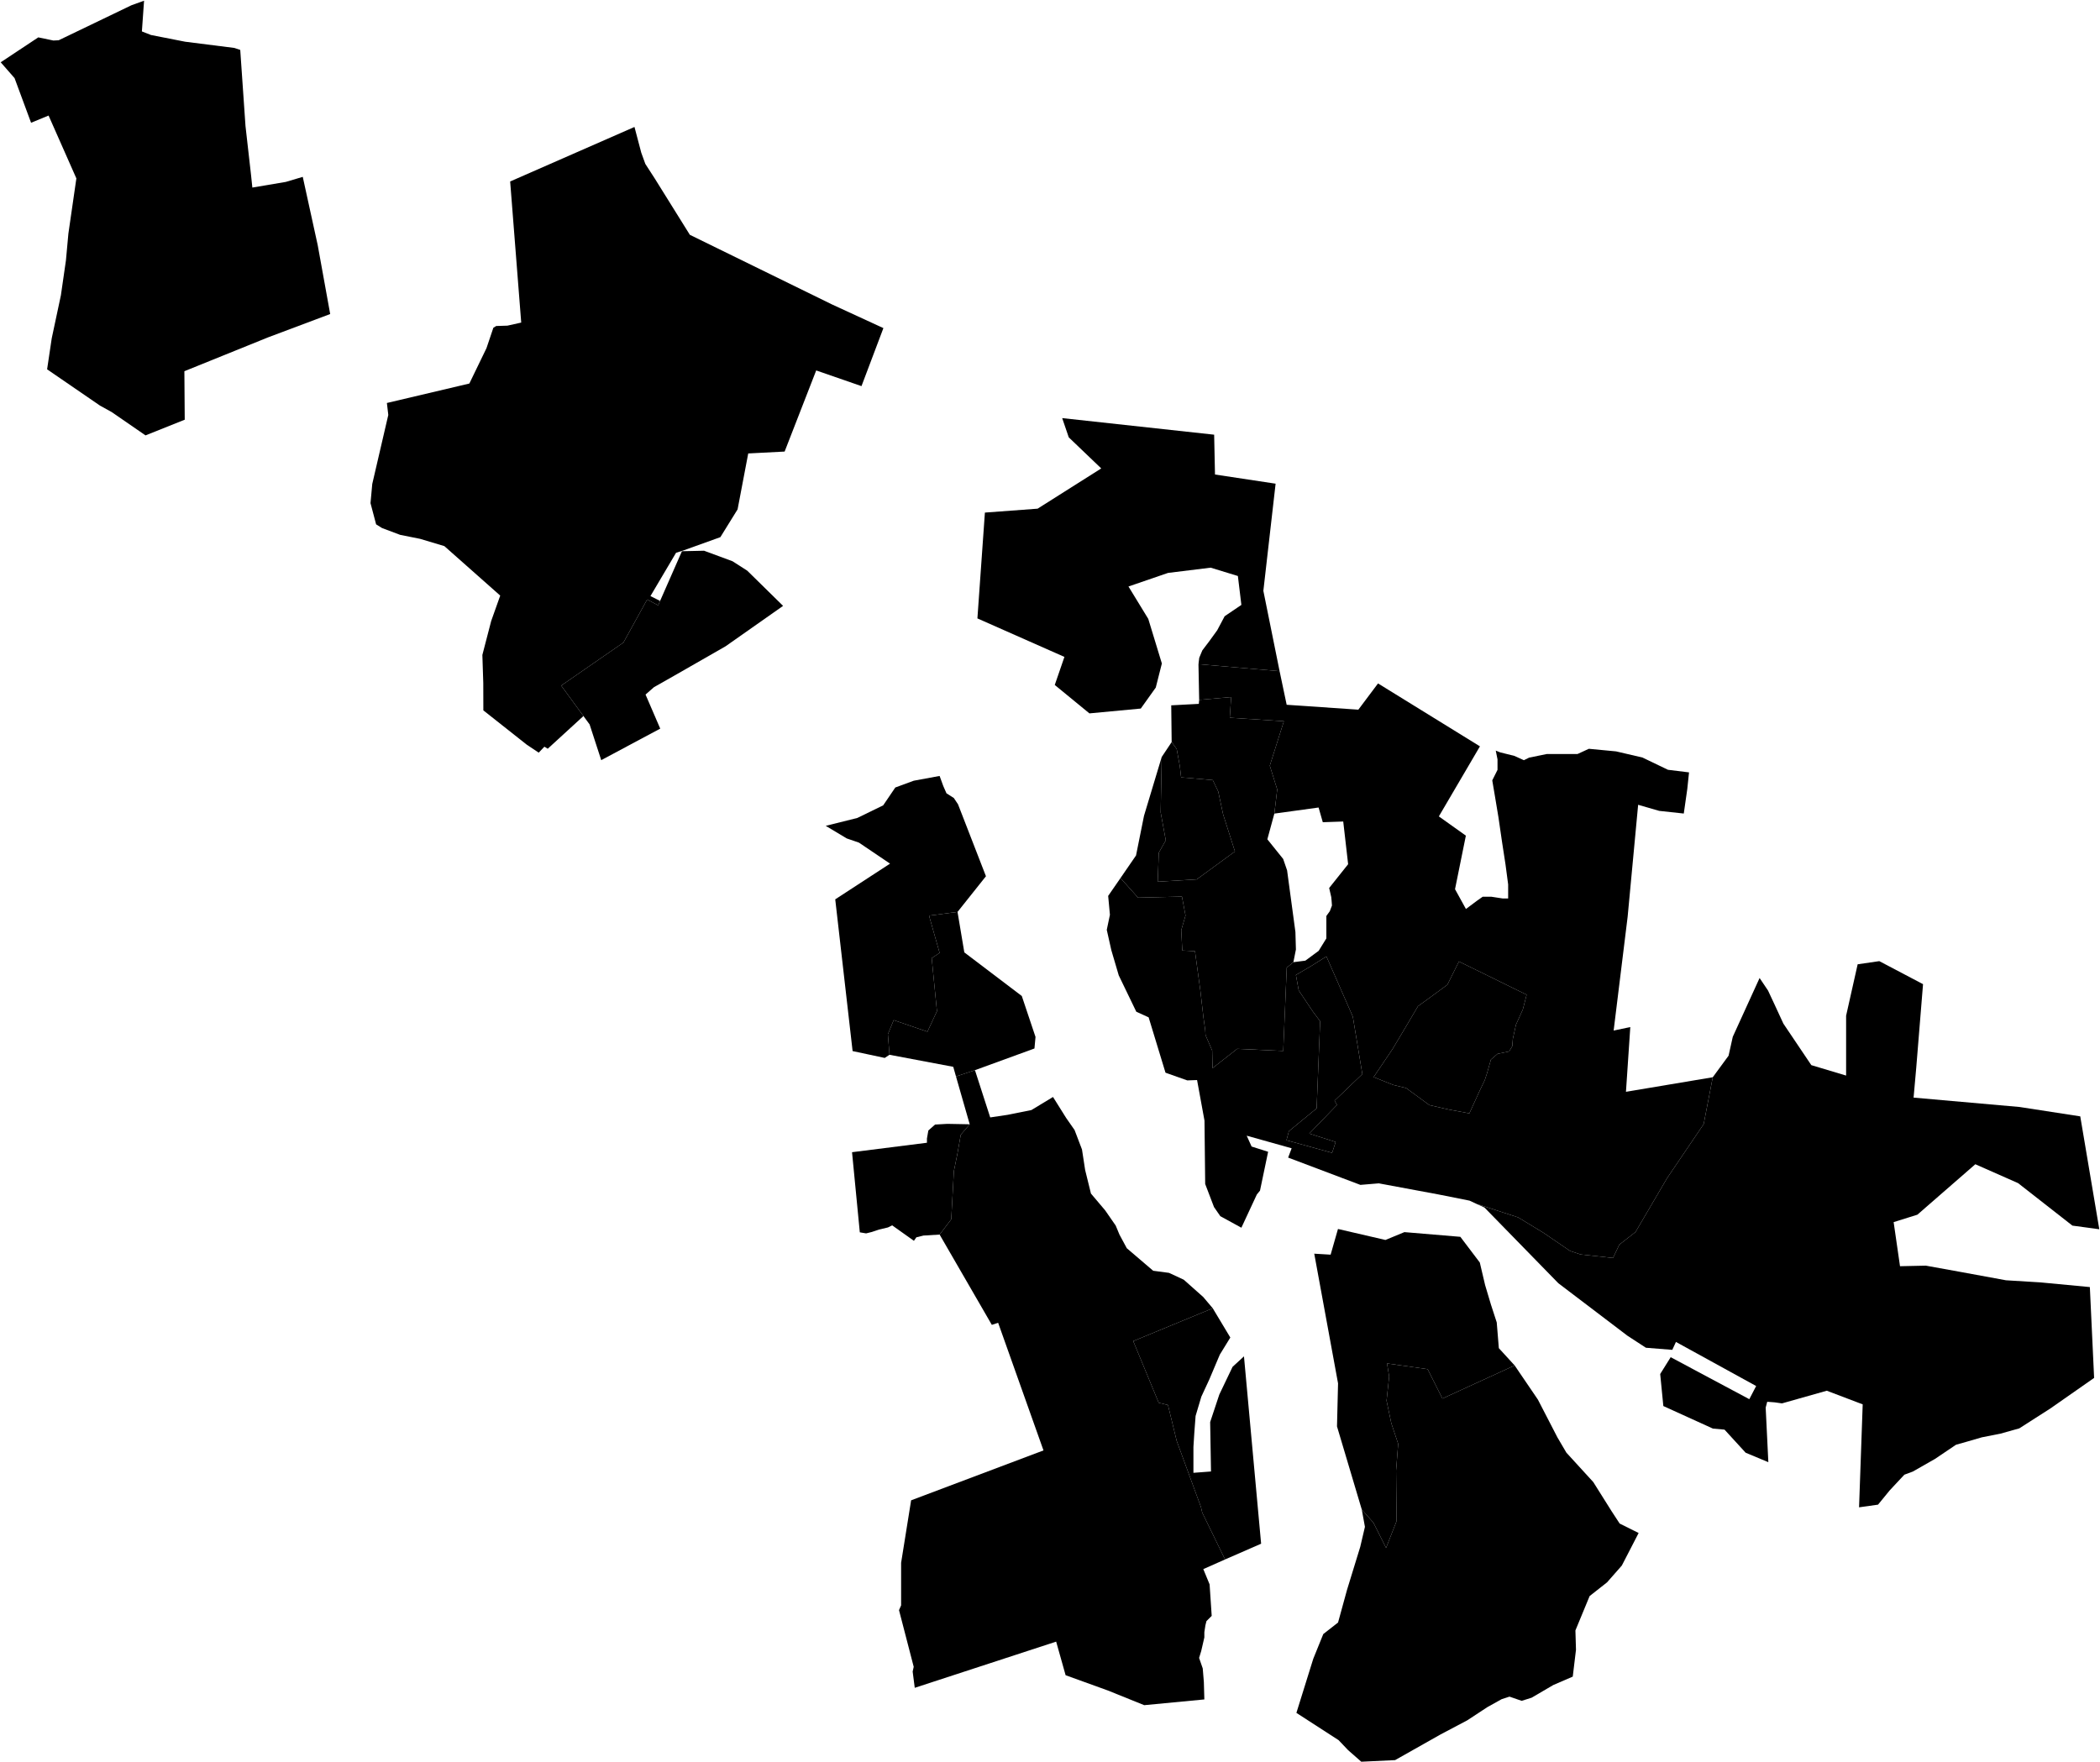 <?xml version="1.0"?>
<svg xmlns="http://www.w3.org/2000/svg" version="1.2" baseProfile="tiny" width="3000" height="2518" viewBox="0 0 3000 2518" stroke-linecap="round" stroke-linejoin="round">
<g id="A">
<path d="M 1659.6 1081.6 1673.8 1060.3 1681 1070.2 1685.5 1094.8 1687.3 1110.7 1732.5 1114.6 1740.3 1130.8 1747.3 1163.5 1764.2 1216.6 1709.6 1256.5 1653.9 1259.8 1655.4 1218.4 1665.4 1200.7 1658.1 1160.8 1659.6 1081.6 Z" data-holc_grade="A"/>
</g>
<g id="B">
<path d="M 1367.9 1303 1327.2 1308.3 1342.3 1361.5 1331 1369 1338.5 1444.8 1324.9 1474.1 1276.7 1457.6 1268.4 1477.8 1270.7 1507.1 1263.9 1511.6 1218 1501.8 1193.2 1285 1271.5 1234 1227.1 1204 1209.7 1198 1179.6 1180 1224.8 1168.7 1261.7 1150.7 1279 1125.2 1305.4 1115.5 1342.3 1108.7 1347.5 1123 1352.1 1133.5 1362.6 1140.2 1368.6 1149.2 1408.5 1252 1367.9 1303 Z" data-holc_grade="B"/>
<path d="M 1392.8 1529.1 1365.7 1538.1 1361.8 1524.3 1270.7 1507.1 1268.4 1477.8 1276.7 1457.6 1324.9 1474.1 1338.5 1444.8 1331 1369 1342.3 1361.5 1327.2 1308.3 1367.9 1303 1377.6 1360.8 1459.7 1423.1 1479.3 1481.6 1477.8 1498.1 1392.8 1529.1 Z" data-holc_grade="B"/>
<path d="M 1385.3 1606.4 1372.5 1621.4 1367.9 1647.6 1362.7 1673.2 1358.9 1742.2 1342.3 1764 1319.2 1765.4 1309.1 1767.9 1305.6 1772.9 1274.5 1750.8 1268.5 1753.8 1255.9 1756.8 1245.4 1760.3 1237.3 1762.3 1228.3 1760.8 1217.2 1646.3 1324.2 1632.8 1324.2 1626.8 1326.2 1615.3 1335.8 1606.8 1353.3 1605.8 1385.3 1606.4 Z" data-holc_grade="B"/>
<path d="M 1820.5 1162.5 1810.5 1199.2 1833.1 1227.3 1838.7 1243.6 1850.6 1331.7 1851.3 1356.7 1847.7 1374.8 1838.2 1382.6 1833.2 1501.6 1767.4 1498.6 1732.2 1526.2 1731.7 1501.1 1722.2 1479.1 1721.7 1471.6 1719.2 1453.6 1714.7 1414.6 1707.1 1359.1 1689 1358.1 1687.5 1329.1 1693.6 1308.1 1688.5 1281.1 1625.8 1282.6 1600.7 1254.6 1622.9 1222.3 1634.3 1165.6 1659.6 1081.6 1658.1 1160.8 1665.4 1200.7 1655.4 1218.4 1653.9 1259.8 1709.6 1256.5 1764.2 1216.6 1747.3 1163.5 1740.3 1130.8 1732.5 1114.6 1687.3 1110.7 1685.5 1094.8 1681 1070.2 1673.8 1060.3 1673.2 1007.8 1712.6 1005.7 1713.1 1000 1758.8 996 1756.8 1025.5 1834.1 1030.5 1814 1094 1824.6 1128 1820.5 1162.5 Z" data-holc_grade="B"/>
<path d="M 432.5 252.7 453.9 350.4 471.7 448.7 383.3 481.9 263.4 530.4 263.9 599.7 207.9 622.1 159.6 588.8 142.8 579.5 67.3 527.7 73.9 483.4 87 421.9 94.2 372 97.7 333.7 109.1 254.9 69.4 165.1 44.4 175.4 20.8 111.6 1 89 54.7 53.4 76.3 57.9 83.9 57.5 187.8 7.5 205.8 1 202.7 44.9 215.7 50 264.5 59.6 334.8 68.5 343.2 71.3 350.7 180 358.7 250.7 360.5 268 408.4 259.9 432.5 252.7 Z" data-holc_grade="B"/>
</g>
<g id="C">
<path d="M 833.5 1023.1 801.7 979.6 890.6 918.1 924.5 856.6 940.3 864.9 943 858.6 974.2 787.6 1005.8 786.9 1046.4 801.9 1067.5 815.4 1118.7 865.7 1036.6 923.4 967.3 963.1 934.2 981.9 922.2 992.4 943.2 1041.1 858.9 1086.1 842.3 1035.1 833.5 1023.1 Z" data-holc_grade="C"/>
<path d="M 1828 959 1712.1 949 1713.2 939.9 1717.6 929.3 1727.6 916.1 1738.9 900.5 1749.5 880.5 1773.4 864.3 1768.4 823 1729.5 811.1 1668.6 818.6 1612.1 838 1640.4 884.3 1659.8 948 1651.1 982.4 1629.7 1012.4 1556.3 1019.3 1506.8 978.7 1520.6 938.6 1396.3 883.6 1407 732.4 1482.3 726.8 1573.2 669.3 1526.8 624.9 1517.4 597.4 1734.5 621.1 1735.7 678 1822.3 691.1 1804.8 844.2 1828 959 Z" data-holc_grade="C"/>
<path d="M 1732.5 1869.3 1618.9 1916.2 1655.3 2004.3 1668.5 2007.5 1681 2058.8 1715.6 2153.2 1717.5 2161.3 1750.1 2228.2 1719 2242 1728 2263.8 1731 2308.8 1723.5 2316.3 1722 2322.3 1720.5 2332.1 1720.5 2339.6 1716 2359.1 1713 2368.9 1718.2 2383.9 1719.8 2403.4 1720.5 2428.2 1634.6 2436.4 1582.6 2415.4 1522.3 2393.6 1508.8 2345.6 1306.8 2411.6 1303.8 2388.4 1305.3 2381.6 1284.3 2300.6 1287.3 2293.8 1287.3 2233 1301.6 2143.7 1490.7 2072.4 1425.9 1890 1416.9 1893 1342.3 1764 1358.9 1742.2 1362.7 1673.2 1367.9 1647.6 1372.5 1621.4 1385.3 1606.4 1365.7 1538.1 1392.8 1529.1 1414.6 1596.6 1439.5 1592.9 1473.4 1586.1 1504.3 1567.4 1523.1 1597.4 1535.1 1614.6 1545.7 1642.4 1550.2 1671.7 1558.5 1705.4 1578.8 1729.4 1593.9 1751.2 1599.2 1764 1609.7 1783.5 1647.4 1815.7 1670 1818.7 1691.1 1828.5 1718.9 1853.2 1732.5 1869.3 Z" data-holc_grade="C"/>
<path d="M 1828 959 1838.1 1007 1940.5 1014 1968.6 976.5 2114.2 1066.4 2055.5 1166.5 2094.1 1194 2078.6 1270.5 2094.2 1298.8 2109.3 1287.5 2118.1 1281.3 2130.6 1281.3 2146.9 1283.8 2154.5 1283.8 2154.5 1263.7 2150.7 1235 2145.7 1202.5 2140.6 1167.5 2135.6 1137.5 2131.8 1115 2139.3 1100 2139.3 1085 2136.8 1072.5 2143.1 1075 2163.2 1080 2177 1086.2 2184.5 1082.5 2209.6 1077.4 2230.9 1077.4 2241 1077.4 2253.5 1077.4 2269.8 1069.9 2308.7 1073.6 2346.4 1082.4 2382.8 1099.9 2412.9 1103.6 2410.4 1127.4 2405.4 1162.4 2370.3 1158.6 2340.2 1149.9 2325.2 1309.9 2305.2 1472.5 2329 1467.5 2322.8 1560 2446.8 1539.2 2433.8 1606.2 2381.6 1683.3 2336.4 1760.4 2313.3 1778.4 2304.3 1797.4 2258.1 1792.4 2243 1787.4 2204.9 1761.4 2168.7 1739.4 2110.9 1720.6 2120.7 1725.4 2099.3 1715.5 2054.1 1706.5 1969.7 1690.8 1943.4 1693 1840.2 1654 1845.2 1640.7 1781 1622.7 1788 1638.2 1811.6 1645.7 1800 1701.2 1795.5 1706.7 1773.4 1754.2 1743.3 1737.7 1734.3 1724.7 1721.7 1691.7 1720.7 1601.2 1710.1 1543.2 1696.1 1543.7 1665 1532.7 1640.9 1453.6 1623.3 1445.6 1598.2 1393.6 1587.6 1357.6 1581.1 1328.6 1585.6 1307.1 1583.1 1280.1 1600.7 1254.6 1625.8 1282.6 1688.5 1281.1 1693.6 1308.1 1687.5 1329.1 1689 1358.1 1707.1 1359.1 1714.7 1414.6 1719.2 1453.6 1721.7 1471.6 1722.2 1479.1 1731.7 1501.1 1732.2 1526.2 1767.4 1498.6 1833.2 1501.6 1838.2 1382.6 1847.7 1374.8 1864.8 1372.6 1883.8 1358.6 1894.8 1340.8 1894.8 1329.6 1894.8 1325.8 1894.8 1316.8 1894.8 1308.8 1899.8 1301.8 1902.8 1293.8 1902.3 1287.1 1901.8 1281.8 1898.8 1268.8 1925.9 1234.8 1918.9 1173.8 1889.7 1174.8 1883.7 1153.8 1820.5 1162.5 1824.6 1128 1814 1094 1834.1 1030.5 1756.8 1025.5 1758.8 996 1713.1 1000 1712.1 949 1828 959 Z M 1885.9 1459.2 1880.9 1583.7 1841.3 1616.2 1837.8 1629.2 1903 1647.2 1908.1 1631.7 1870.4 1619.7 1910 1578.7 1906.5 1572.7 1946.2 1534.7 1932.6 1452.6 1894.9 1366.6 1873.4 1380.1 1851.3 1393.1 1855.3 1415.1 1875.4 1445.1 1885.9 1459.2 Z M 2069 1585.2 2099.1 1590.8 2114.2 1557.7 2121.1 1543.3 2124.2 1533.9 2129.9 1513.9 2139.3 1505.8 2155.9 1502.3 2160.4 1494.8 2161.2 1484.3 2165.7 1464 2175.5 1442.3 2180.9 1421.3 2084.2 1373.8 2067.7 1407 2043.9 1424.5 2025.7 1437.7 2010.6 1463.3 1989.3 1499 1962.3 1539 1990.5 1550.2 2008.7 1554.6 2042 1579 2069 1585.2 Z" data-holc_grade="C"/>
<path d="M 2163.8 1951 2197 1999.8 2224.9 2053.8 2237.7 2075.6 2276.1 2117.6 2302.5 2159.6 2313.8 2176.9 2340.9 2190.4 2316.9 2236.9 2295.8 2260.9 2270.9 2280.5 2250.6 2329.6 2251.4 2357.3 2246.8 2395.6 2219 2407.6 2188.1 2425.7 2173.8 2430.2 2156.4 2424.2 2145.1 2427.9 2124.8 2439.2 2096.2 2458 2057.8 2478.3 1993 2514.9 1944.7 2517.2 1925.9 2500.7 1912.3 2486.4 1852 2447.4 1876.1 2370.1 1890.4 2334.8 1911.5 2318.3 1924.3 2271.7 1943.2 2210.2 1949.9 2181.6 1945.4 2156.9 1962 2175.6 1980.1 2211.7 1995.1 2173.4 1994.4 2101.3 1997.4 2063 1987.6 2033.6 1980.8 2001.4 1984.5 1966.8 1981.5 1948.1 2039.5 1956.3 2060.6 1998.3 2163.8 1951 Z" data-holc_grade="C"/>
<path d="M 2446.8 1539.2 2469.4 1508.4 2475.4 1481.4 2513.7 1397.4 2525.8 1415.4 2535.6 1436.4 2547.7 1462.6 2587.6 1521.9 2637.3 1536.8 2637.3 1451.3 2653.8 1377.8 2684.7 1373.3 2747.2 1406.2 2737.5 1525.5 2733.7 1568.3 2885.1 1581.7 2971.8 1595.1 2999 1756.4 2960.6 1751.2 2883 1690.5 2821.9 1663.5 2739.1 1735.6 2705.2 1746.2 2714.3 1809.2 2751.2 1808.4 2800.9 1817.4 2865.7 1829.3 2914.7 1832.3 2985.5 1839 2991.6 1968.8 2929.2 2012.4 2884.7 2040.9 2857.6 2048.5 2831.2 2053.7 2810.2 2059.8 2794.3 2064.3 2764.2 2084.6 2732.6 2102.6 2720.5 2107.1 2699.5 2129.6 2682.9 2149.9 2655.8 2153.7 2661 2006.6 2609.7 1987.1 2545.7 2005.2 2535.2 2003.7 2524.6 2002.9 2522.4 2011.2 2526.2 2089.2 2493.8 2075.7 2463.6 2042.7 2447 2041.2 2376.2 2009 2371.7 1963.2 2386.7 1939.2 2499 1999.2 2508.8 1980.4 2394.2 1917.4 2389 1928.7 2351.3 1925.7 2324.9 1908.5 2226.2 1833.5 2120.7 1725.4 2110.9 1720.6 2168.7 1739.4 2204.9 1761.4 2243 1787.4 2258.1 1792.4 2304.3 1797.4 2313.3 1778.4 2336.4 1760.4 2381.6 1683.3 2433.8 1606.2 2446.8 1539.2 Z" data-holc_grade="C"/>
<path d="M 943 858.6 940.3 864.9 924.5 856.6 890.6 918.1 801.7 979.6 833.5 1023.1 782.5 1069.8 777.7 1066.9 769.6 1075.4 752.5 1064 690.5 1015 690.4 976 689.1 935.8 701.7 887.3 714.6 851 634.8 780.3 600.1 769.9 571.6 764.2 545.8 754.5 537.3 749.2 529.3 718.9 531.8 691.5 554.7 592.9 552.7 575.8 670.5 548 695 497.4 704.8 468.3 708.9 465.8 724.9 465.3 744.6 460.9 728.8 259.3 906.4 181.4 916.1 218.2 921.9 234.2 935.4 255.1 985.5 335.5 1188.8 435.1 1262 468.8 1230.7 551.7 1166 529.3 1120.9 645.2 1068.9 647.9 1053.7 727.8 1029.1 767.5 976 786.6 965.8 789.8 929.2 851.7 943 858.6 Z" data-holc_grade="C"/>
</g>
<g id="D">
<path d="M 1750.1 2228.2 1717.5 2161.3 1715.6 2153.2 1681 2058.8 1668.5 2007.5 1655.3 2004.3 1618.9 1916.2 1732.5 1869.3 1757.6 1911.1 1742.6 1935.5 1727.5 1971.2 1716.2 1995.6 1708 2023.1 1706.2 2046.9 1704.9 2067.5 1704.9 2104.4 1730 2102.5 1728.8 2031.9 1741.9 1992.5 1760.8 1953 1777.1 1938 1801.6 2205.7 1750.1 2228.2 Z M 2163.8 1951 2060.6 1998.3 2039.5 1956.3 1981.5 1948.1 1984.5 1966.8 1980.8 2001.4 1987.6 2033.6 1997.4 2063 1994.4 2101.3 1995.1 2173.4 1980.1 2211.7 1962 2175.6 1945.4 2156.9 1910 2038.1 1911.5 1976.6 1877.5 1791.3 1900.9 1792.7 1911.4 1756 1979.2 1771.7 2006.3 1760.5 2086.2 1767.2 2114 1803.9 2121.6 1836.2 2129.9 1864 2138.2 1889.5 2141.2 1926.3 2163.8 1951 Z" data-holc_grade="D"/>
<path d="M 2069 1585.2 2042 1579 2008.7 1554.6 1990.5 1550.2 1962.3 1539 1989.3 1499 2010.6 1463.3 2025.7 1437.7 2043.9 1424.5 2067.7 1407 2084.2 1373.8 2180.9 1421.3 2175.5 1442.3 2165.7 1464 2161.2 1484.3 2160.4 1494.8 2155.9 1502.3 2139.3 1505.8 2129.9 1513.9 2124.2 1533.9 2121.1 1543.3 2114.2 1557.7 2099.1 1590.8 2069 1585.2 Z M 1885.9 1459.2 1875.4 1445.1 1855.3 1415.1 1851.3 1393.1 1873.4 1380.1 1894.9 1366.6 1932.6 1452.6 1946.2 1534.7 1906.5 1572.7 1910 1578.7 1870.4 1619.7 1908.1 1631.7 1903 1647.2 1837.8 1629.2 1841.3 1616.2 1880.9 1583.7 1885.9 1459.2 Z" data-holc_grade="D"/>
</g>
</svg>